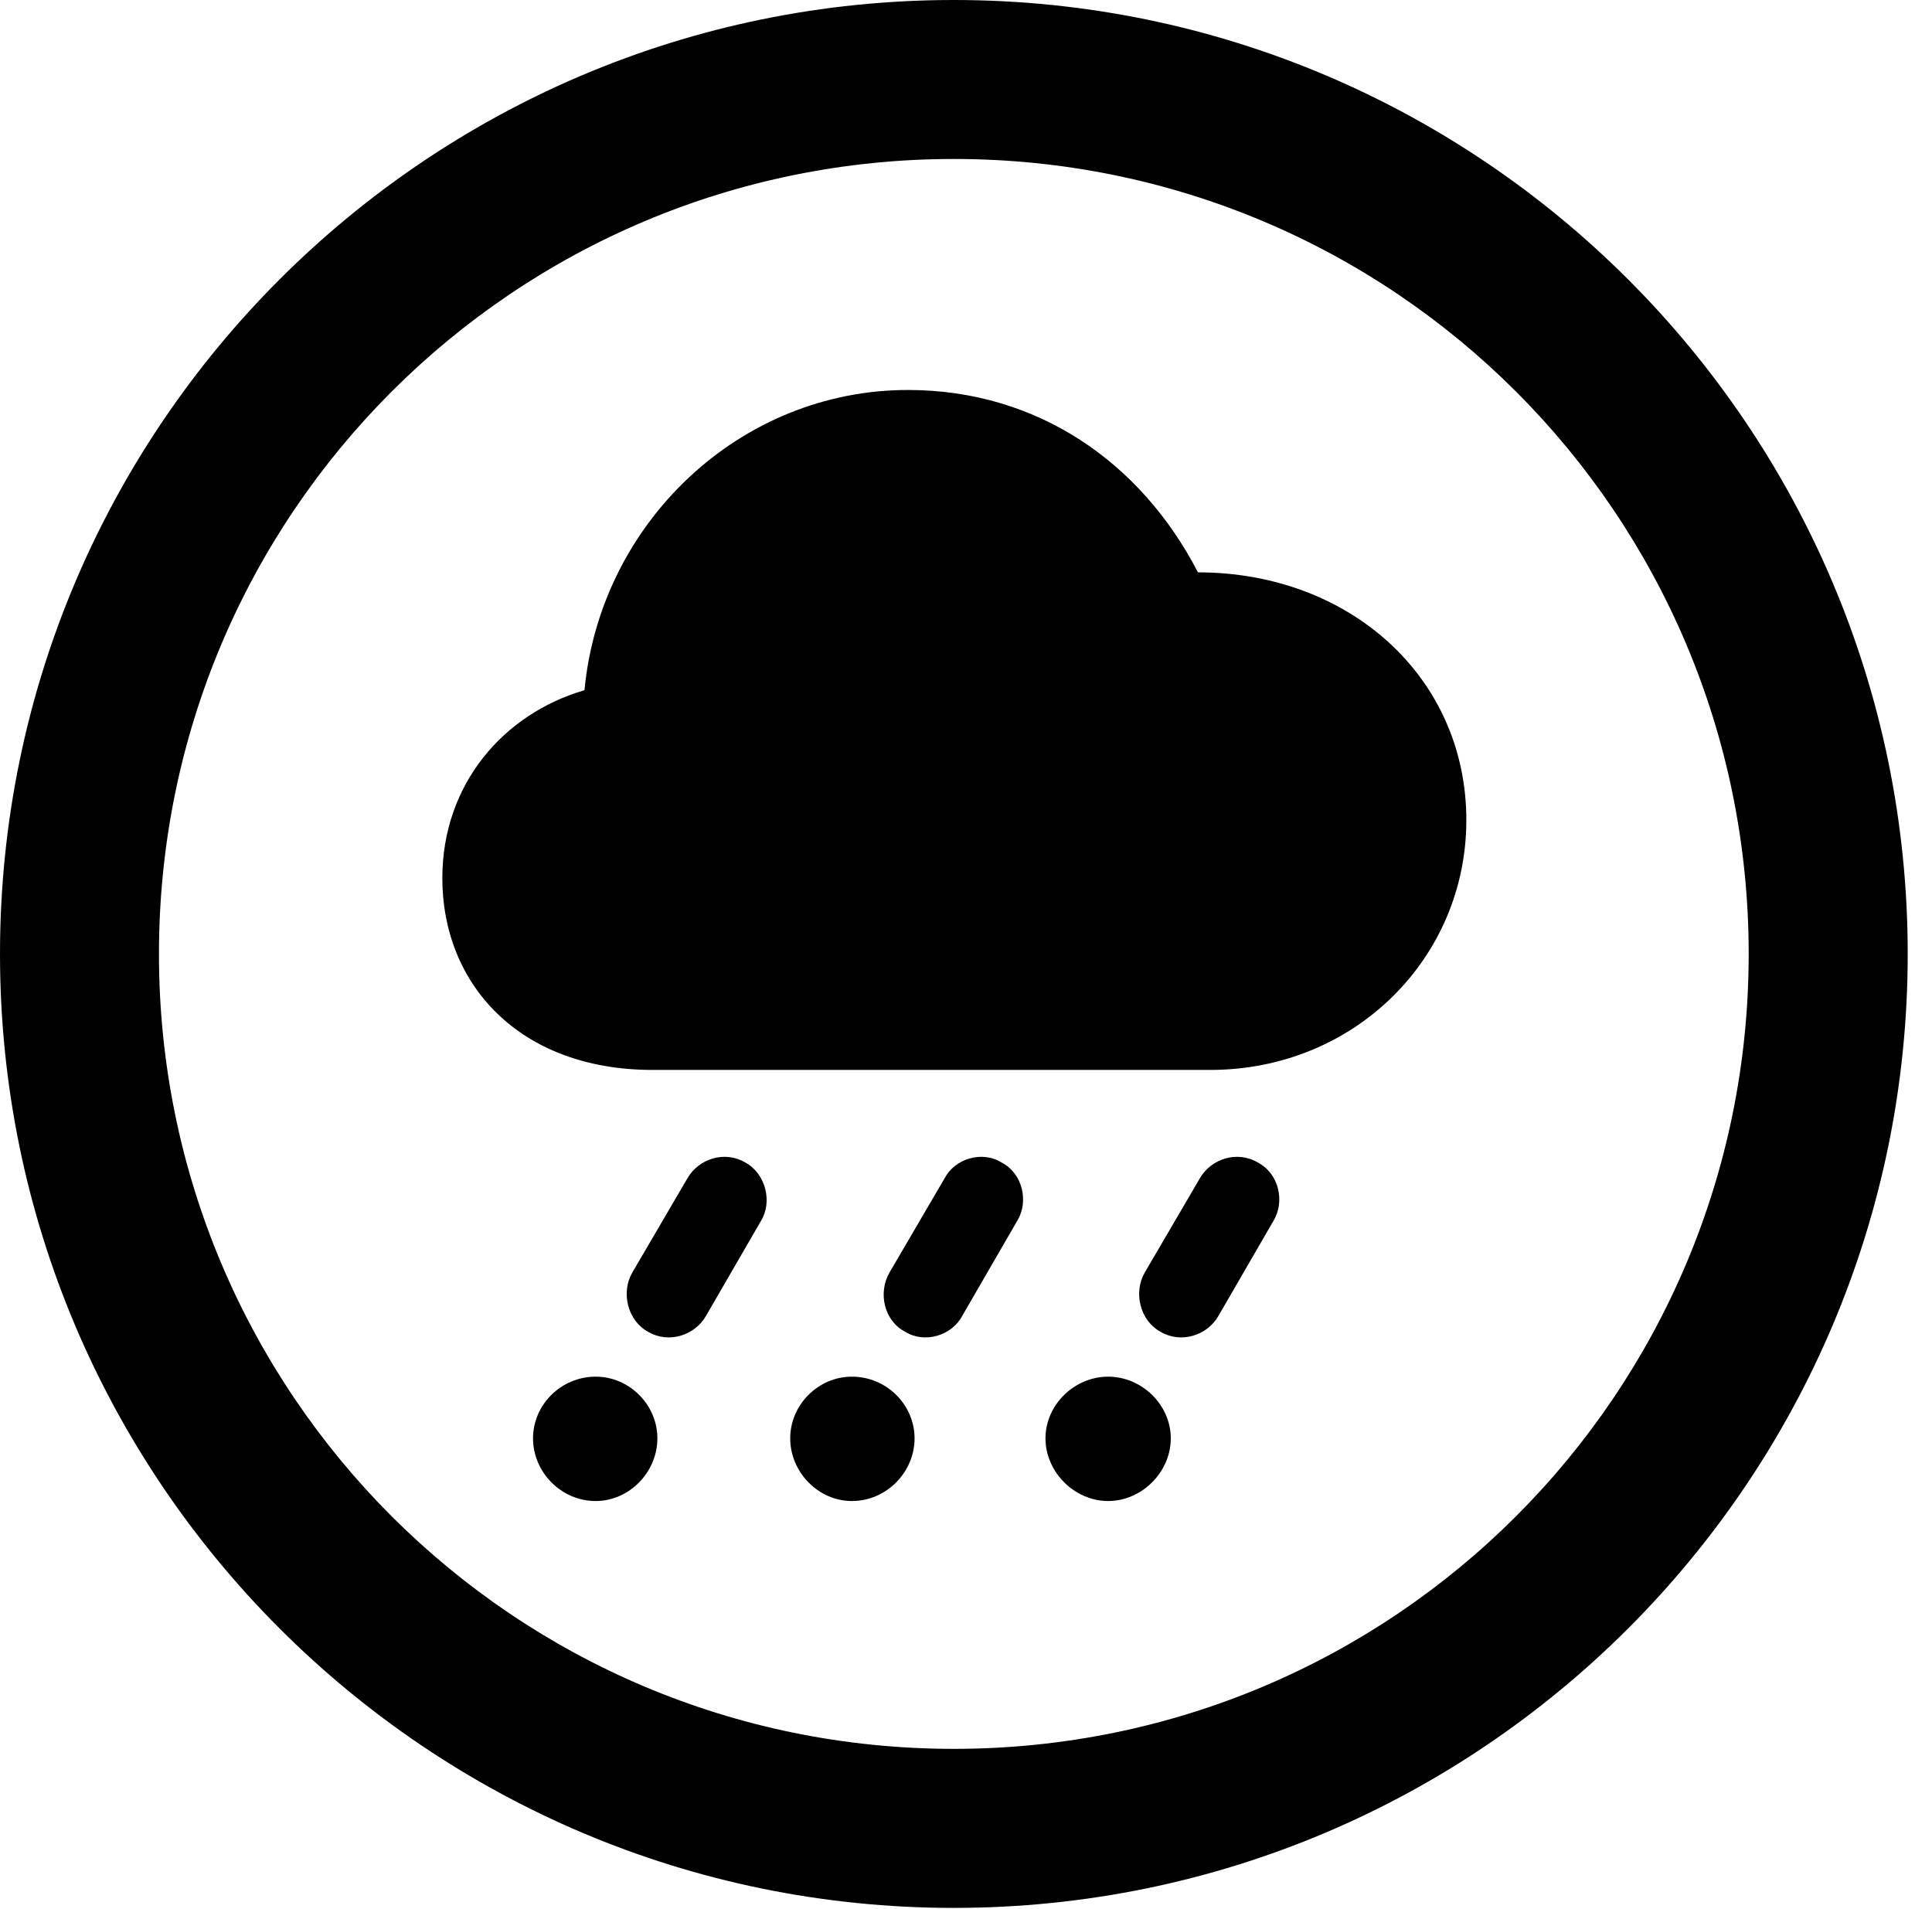 <svg version="1.1" xmlns="http://www.w3.org/2000/svg" xmlns:xlink="http://www.w3.org/1999/xlink" viewBox="0 0 28.246 27.904">
 <g>
  
  <path d="M13.945 27.891C21.643 27.891 27.891 21.643 27.891 13.945C27.891 6.248 21.643 0 13.945 0C6.248 0 0 6.248 0 13.945C0 21.643 6.248 27.891 13.945 27.891ZM13.945 25.566C7.52 25.566 2.324 20.371 2.324 13.945C2.324 7.52 7.52 2.324 13.945 2.324C20.371 2.324 25.566 7.52 25.566 13.945C25.566 20.371 20.371 25.566 13.945 25.566Z" style="fill:hsl(0 0 0/0.85)"></path>
  <path d="M9.543 15.641L17.691 15.641C19.811 15.641 21.438 14 21.438 11.99C21.438 9.898 19.729 8.367 17.514 8.367C16.68 6.754 15.162 5.701 13.275 5.701C10.815 5.701 8.777 7.643 8.545 10.09C7.369 10.432 6.467 11.457 6.467 12.838C6.467 14.383 7.588 15.641 9.543 15.641ZM10.322 19.236L11.129 17.842C11.293 17.568 11.197 17.158 10.896 16.994C10.596 16.816 10.213 16.939 10.049 17.227L9.242 18.607C9.078 18.895 9.174 19.305 9.475 19.469C9.775 19.646 10.158 19.523 10.322 19.236ZM14.068 19.236L14.875 17.842C15.039 17.568 14.957 17.158 14.643 16.994C14.355 16.816 13.959 16.939 13.809 17.227L13.002 18.607C12.838 18.895 12.92 19.305 13.234 19.469C13.521 19.646 13.918 19.523 14.068 19.236ZM17.814 19.236L18.621 17.842C18.785 17.568 18.703 17.158 18.389 16.994C18.088 16.816 17.705 16.939 17.541 17.227L16.734 18.607C16.57 18.895 16.666 19.305 16.967 19.469C17.268 19.646 17.65 19.523 17.814 19.236ZM8.709 21.943C9.201 21.943 9.611 21.52 9.611 21.027C9.611 20.535 9.201 20.125 8.709 20.125C8.203 20.125 7.793 20.535 7.793 21.027C7.793 21.52 8.203 21.943 8.709 21.943ZM12.455 21.943C12.961 21.943 13.371 21.52 13.371 21.027C13.371 20.535 12.961 20.125 12.455 20.125C11.963 20.125 11.553 20.535 11.553 21.027C11.553 21.52 11.963 21.943 12.455 21.943ZM16.201 21.943C16.693 21.943 17.117 21.52 17.117 21.027C17.117 20.535 16.693 20.125 16.201 20.125C15.709 20.125 15.285 20.535 15.285 21.027C15.285 21.52 15.709 21.943 16.201 21.943Z" style="fill:hsl(0 0 0/0.85)"></path>
 </g>
</svg>